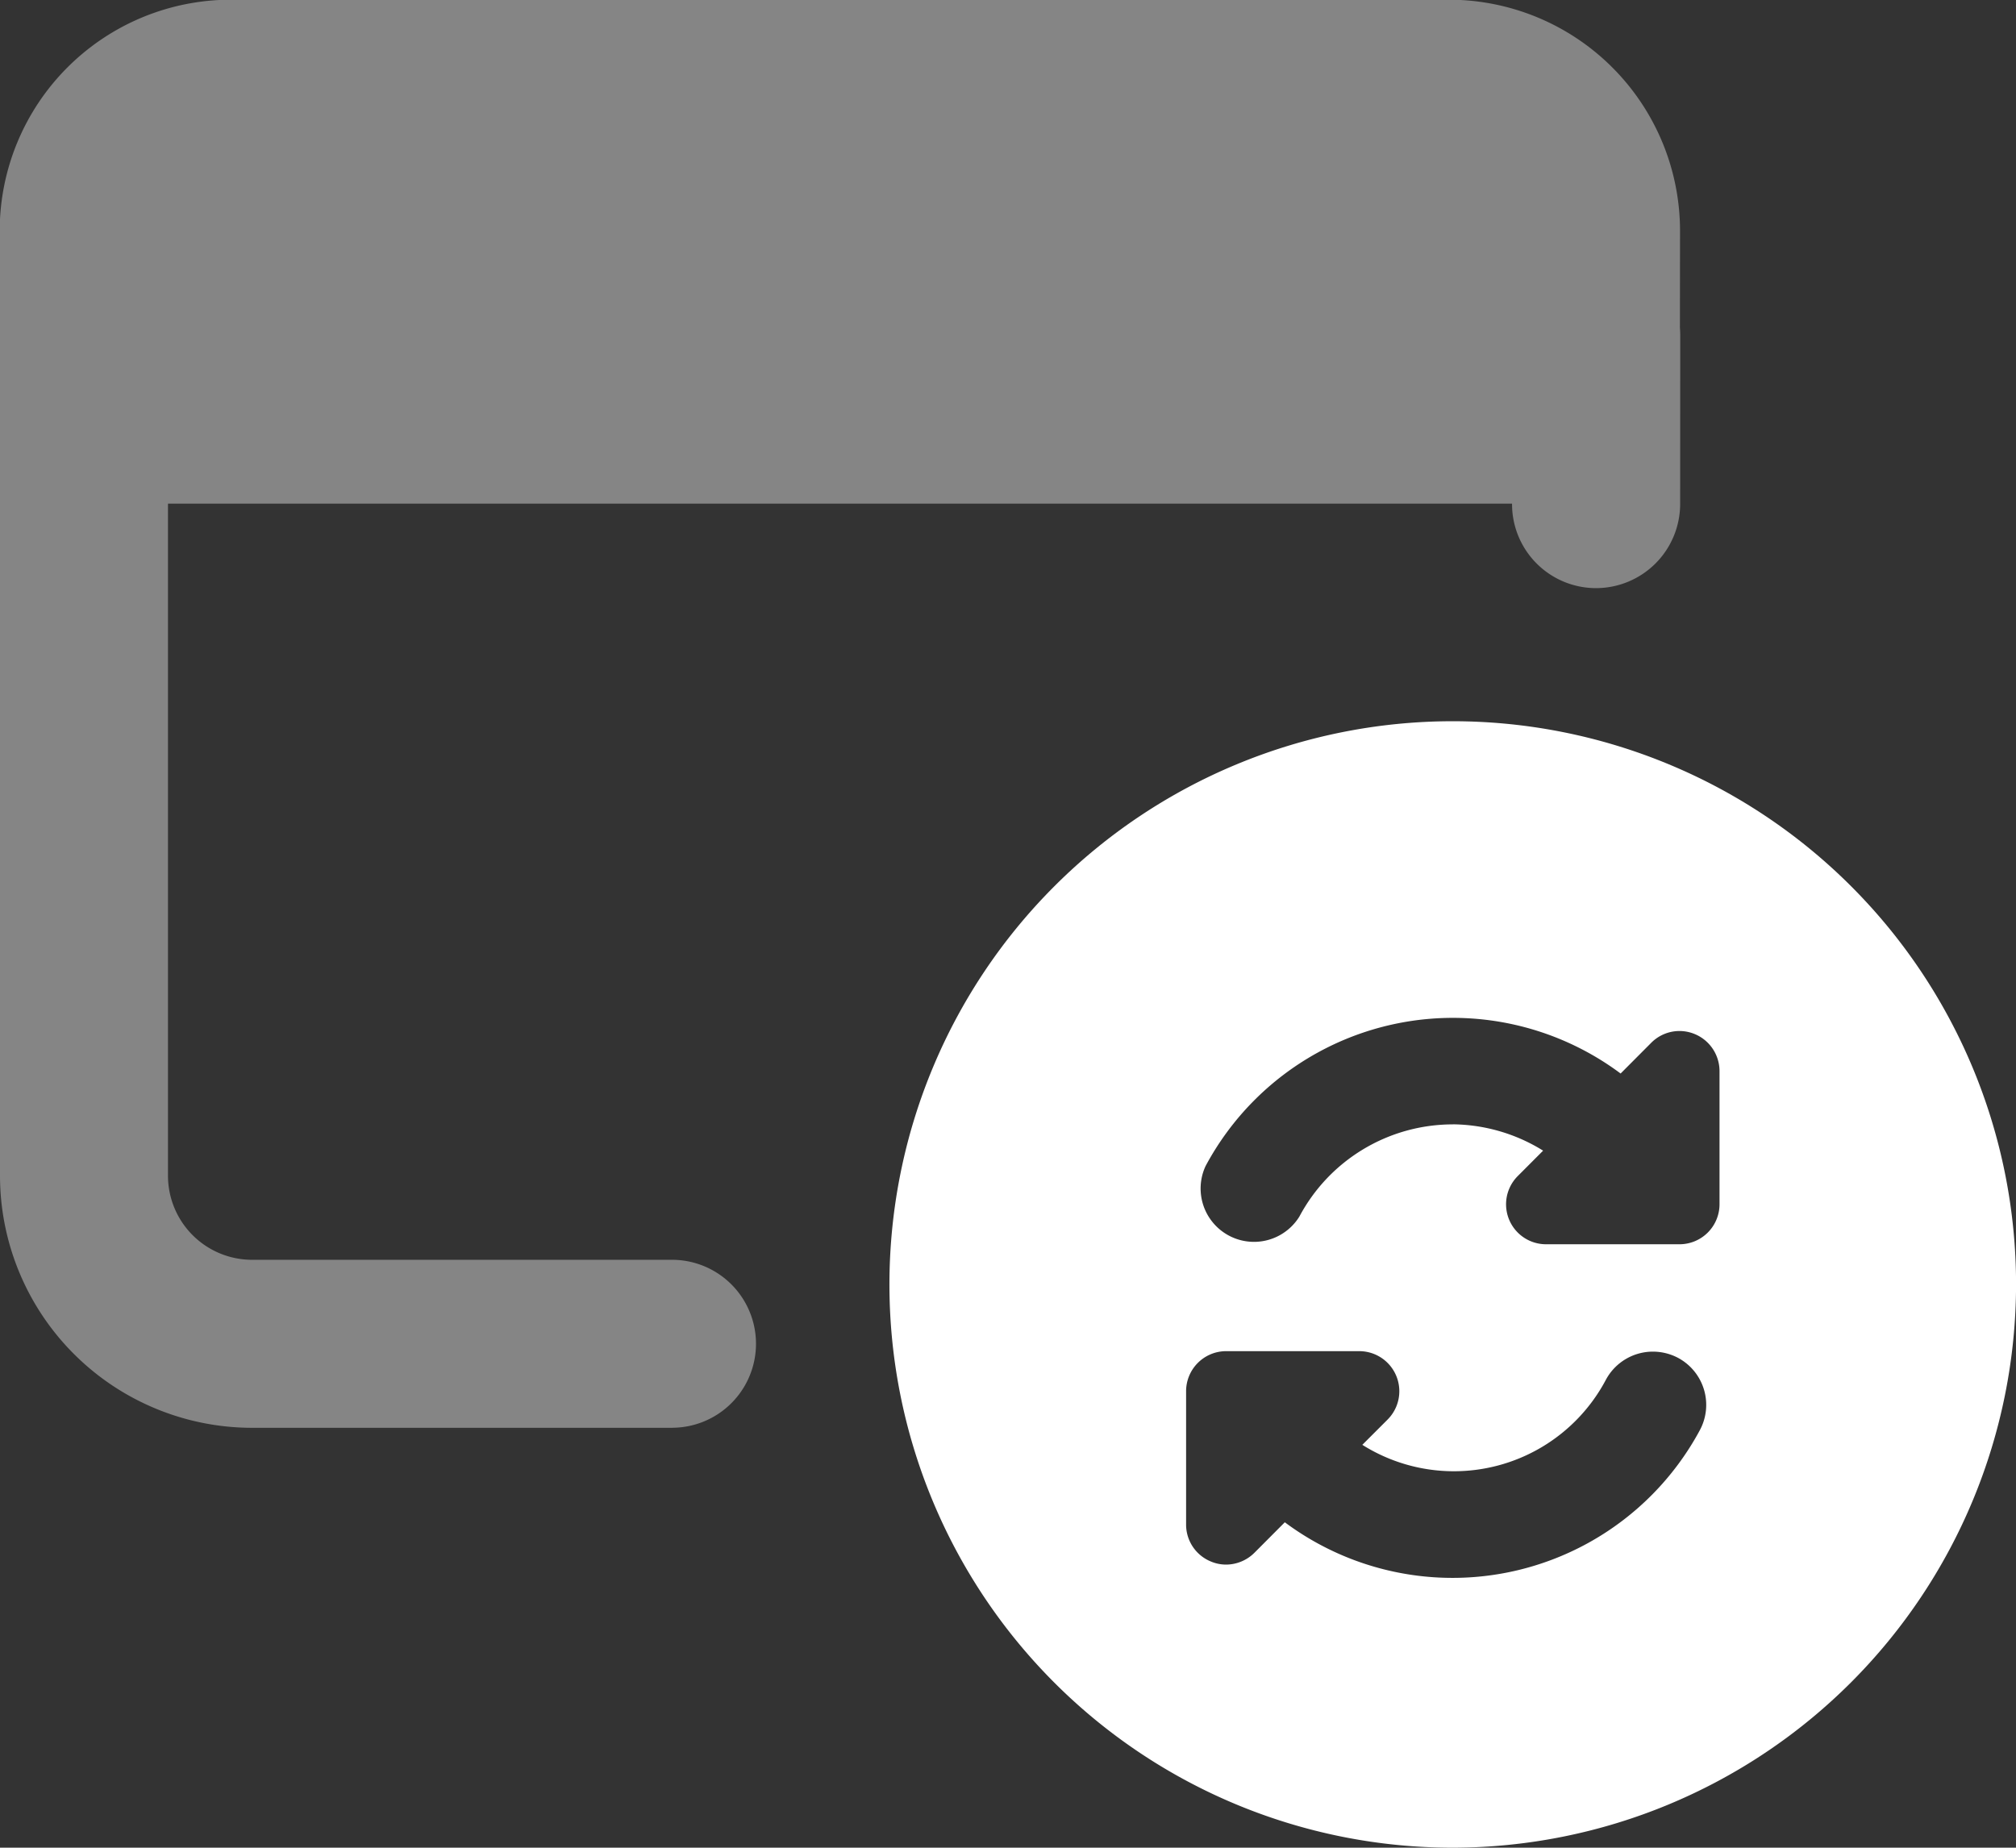 <svg xmlns="http://www.w3.org/2000/svg" width="33.999" height="31.165" viewBox="0 0 33.999 31.165">
  <rect x="0" y="0" width="33.999" height="31.165" fill="#333333" stroke="none"/>
  <g id="Group_3539" data-name="Group 3539" transform="translate(-964 -1294.835)">
    <g id="Group_2628" data-name="Group 2628" transform="translate(964 1292)" opacity="0.4">
      <path id="Path_2493" data-name="Path 2493" d="M156.333,153.239a3.9,3.9,0,0,0-3.9-3.9H131.895a3.9,3.9,0,0,0-3.9,3.9v4.6h28.333Zm0,0" transform="translate(-128 -146.509)" fill="#fff"/>
      <path id="Path_2496" data-name="Path 2496" d="M139.333,201.163H132.25a4.254,4.254,0,0,1-4.25-4.25V182.745a1.416,1.416,0,1,1,2.833,0v14.167a1.419,1.419,0,0,0,1.417,1.417h7.083a1.416,1.416,0,1,1,0,2.833Zm0,0" transform="translate(-128 -174.245)" fill="#fff"/>
      <path id="Path_2497" data-name="Path 2497" d="M321.417,187A1.417,1.417,0,0,1,320,185.578v-2.833a1.417,1.417,0,0,1,2.835,0v2.833A1.42,1.42,0,0,1,321.417,187Zm0,0" transform="translate(-294.5 -174.245)" fill="#fff"/>
    </g>
    <path id="Subtraction_4" data-name="Subtraction 4" d="M4749.5,7459a9.5,9.5,0,1,1,9.5-9.5A9.511,9.511,0,0,1,4749.5,7459Zm-2.834-5.49h0a4.736,4.736,0,0,0,7-1.55.9.9,0,0,0-.361-1.219.91.91,0,0,0-.429-.108.9.9,0,0,0-.792.472,2.9,2.9,0,0,1-4.109,1.1l.427-.427a.676.676,0,0,0-.475-1.153h-2.25a.676.676,0,0,0-.674.676v2.25a.672.672,0,0,0,.416.621.655.655,0,0,0,.258.053.681.681,0,0,0,.479-.2l.512-.514Zm2.833-6.711a2.934,2.934,0,0,1,1.525.444l-.427.428a.674.674,0,0,0,.478,1.151h2.25a.675.675,0,0,0,.674-.674V7445.9a.677.677,0,0,0-.677-.675.672.672,0,0,0-.476.2l-.515.517a4.73,4.73,0,0,0-7,1.562.9.9,0,0,0,1.583.85A2.931,2.931,0,0,1,4749.5,7446.8Z" transform="translate(-3761 -6133)" fill="#fff"/>
  </g>
</svg>
